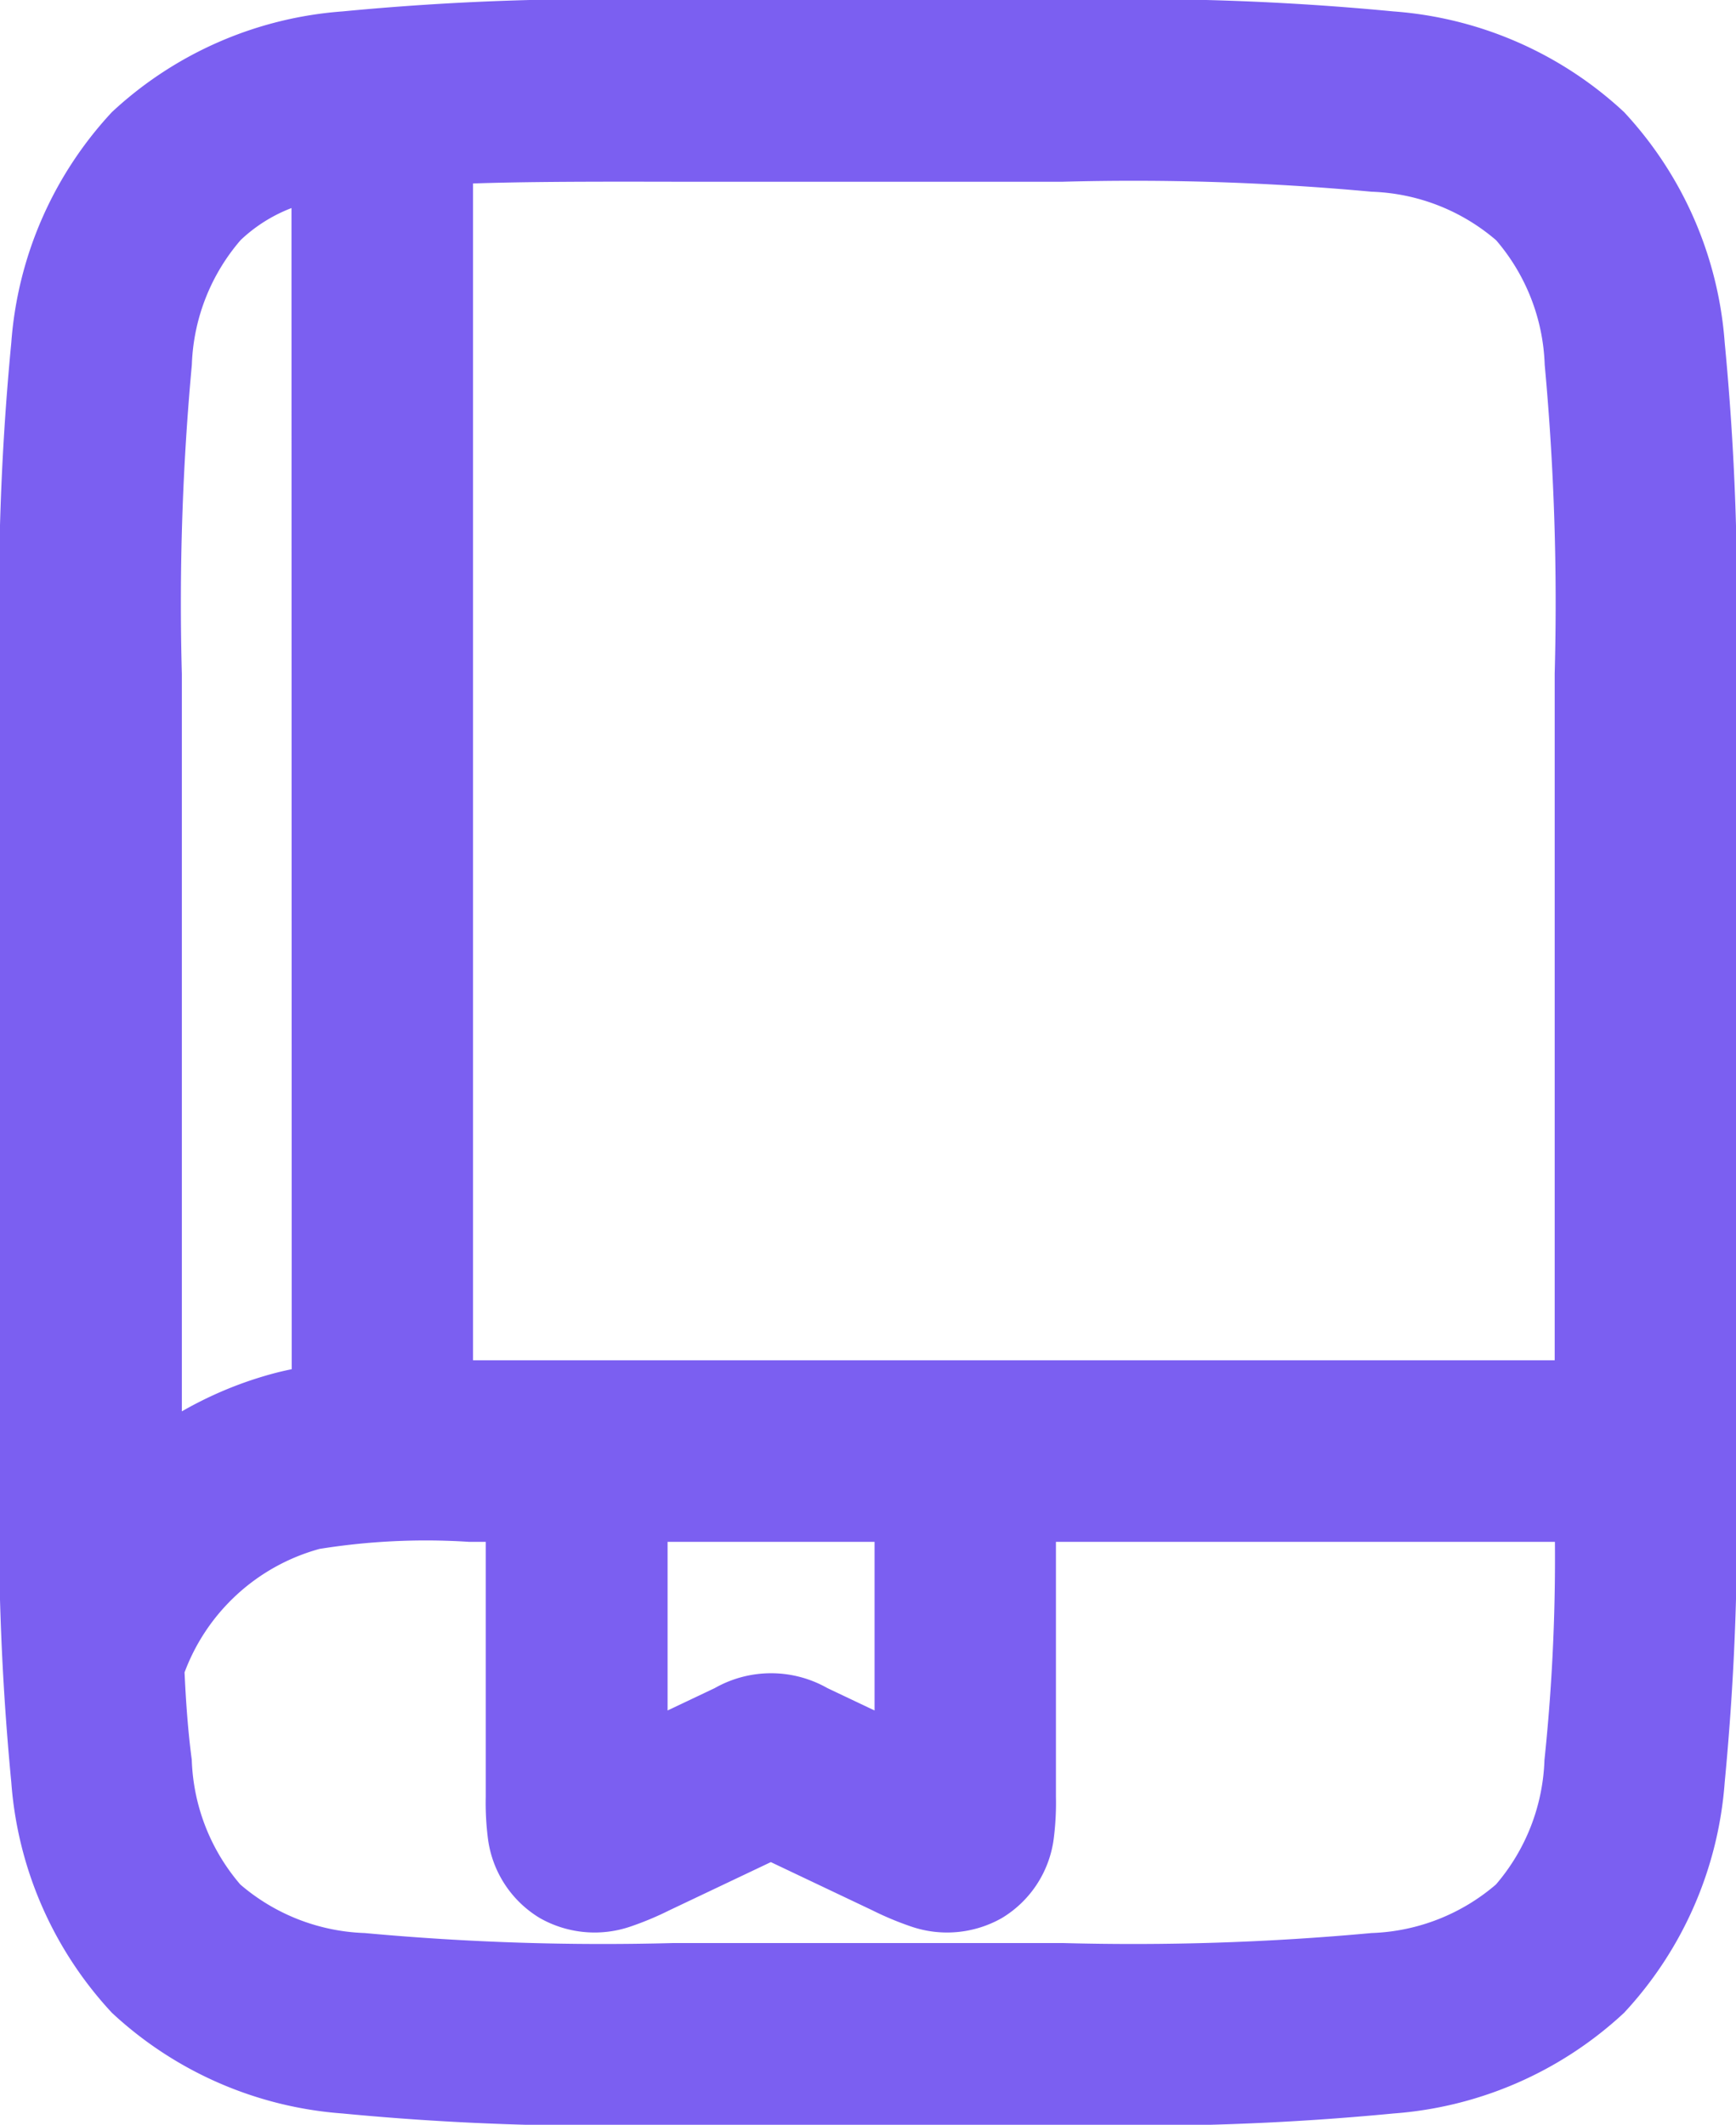 <svg xmlns="http://www.w3.org/2000/svg" width="29.088" height="35.6" viewBox="0 0 29.088 35.6">
  <g id="SVGRepo_iconCarrier" transform="translate(0.3 0.3)">
    <path id="Trazado_60" data-name="Trazado 60" d="M14.149,1.25h6.69a44.634,44.634,0,0,1,5.432.19,6.052,6.052,0,0,1,3.679,1.6,6.051,6.051,0,0,1,1.6,3.679,44.659,44.659,0,0,1,.19,5.432v13.2a44.66,44.66,0,0,1-.19,5.432,6.052,6.052,0,0,1-1.6,3.679,6.052,6.052,0,0,1-3.679,1.6,44.663,44.663,0,0,1-5.432.19h-6.69a44.662,44.662,0,0,1-5.432-.19,6.051,6.051,0,0,1-3.679-1.6,6.052,6.052,0,0,1-1.6-3.679,44.634,44.634,0,0,1-.19-5.432v-13.2a44.633,44.633,0,0,1,.19-5.432,6.051,6.051,0,0,1,1.6-3.679,6.051,6.051,0,0,1,3.679-1.6A44.633,44.633,0,0,1,14.149,1.25ZM8.134,4.034a2.873,2.873,0,0,0-1.369.731,3.67,3.67,0,0,0-.9,2.278,43.73,43.73,0,0,0-.168,5.2v12.9a6.1,6.1,0,0,1,1.916-.892,4.779,4.779,0,0,1,.525-.108Zm2.442-.3V24.041H29.3v-11.8a43.754,43.754,0,0,0-.168-5.2,3.67,3.67,0,0,0-.9-2.278,3.67,3.67,0,0,0-2.278-.9,43.731,43.731,0,0,0-5.2-.168H14.238C12.761,3.692,11.565,3.693,10.576,3.735ZM29.3,26.483H20.343v4.571a4.437,4.437,0,0,1-.034.661,1.525,1.525,0,0,1-.723,1.112,1.559,1.559,0,0,1-1.274.117,4.954,4.954,0,0,1-.616-.258l-.04-.019-1.79-.85-1.79.85-.04.019a4.946,4.946,0,0,1-.616.258,1.559,1.559,0,0,1-1.274-.117,1.525,1.525,0,0,1-.723-1.112,4.452,4.452,0,0,1-.034-.661c0-.015,0-.03,0-.044V26.483h-.573a11.549,11.549,0,0,0-2.576.125,3.663,3.663,0,0,0-2.5,2.316c.025.576.064,1.082.124,1.535a3.67,3.67,0,0,0,.9,2.278,3.67,3.67,0,0,0,2.278.9,43.754,43.754,0,0,0,5.2.168H20.75a43.756,43.756,0,0,0,5.2-.168,3.67,3.67,0,0,0,2.278-.9,3.67,3.67,0,0,0,.9-2.278A32.706,32.706,0,0,0,29.3,26.483Zm-15.464,0v3.6l1.22-.579.014-.007a1.613,1.613,0,0,1,1.6,0l.014.007,1.22.579v-3.6Z" transform="translate(-3.25 -1.25)" fill="#7b5ff1" stroke="#7b5ff1" stroke-width="0.6" fill-rule="evenodd"/>
  </g>
</svg>
